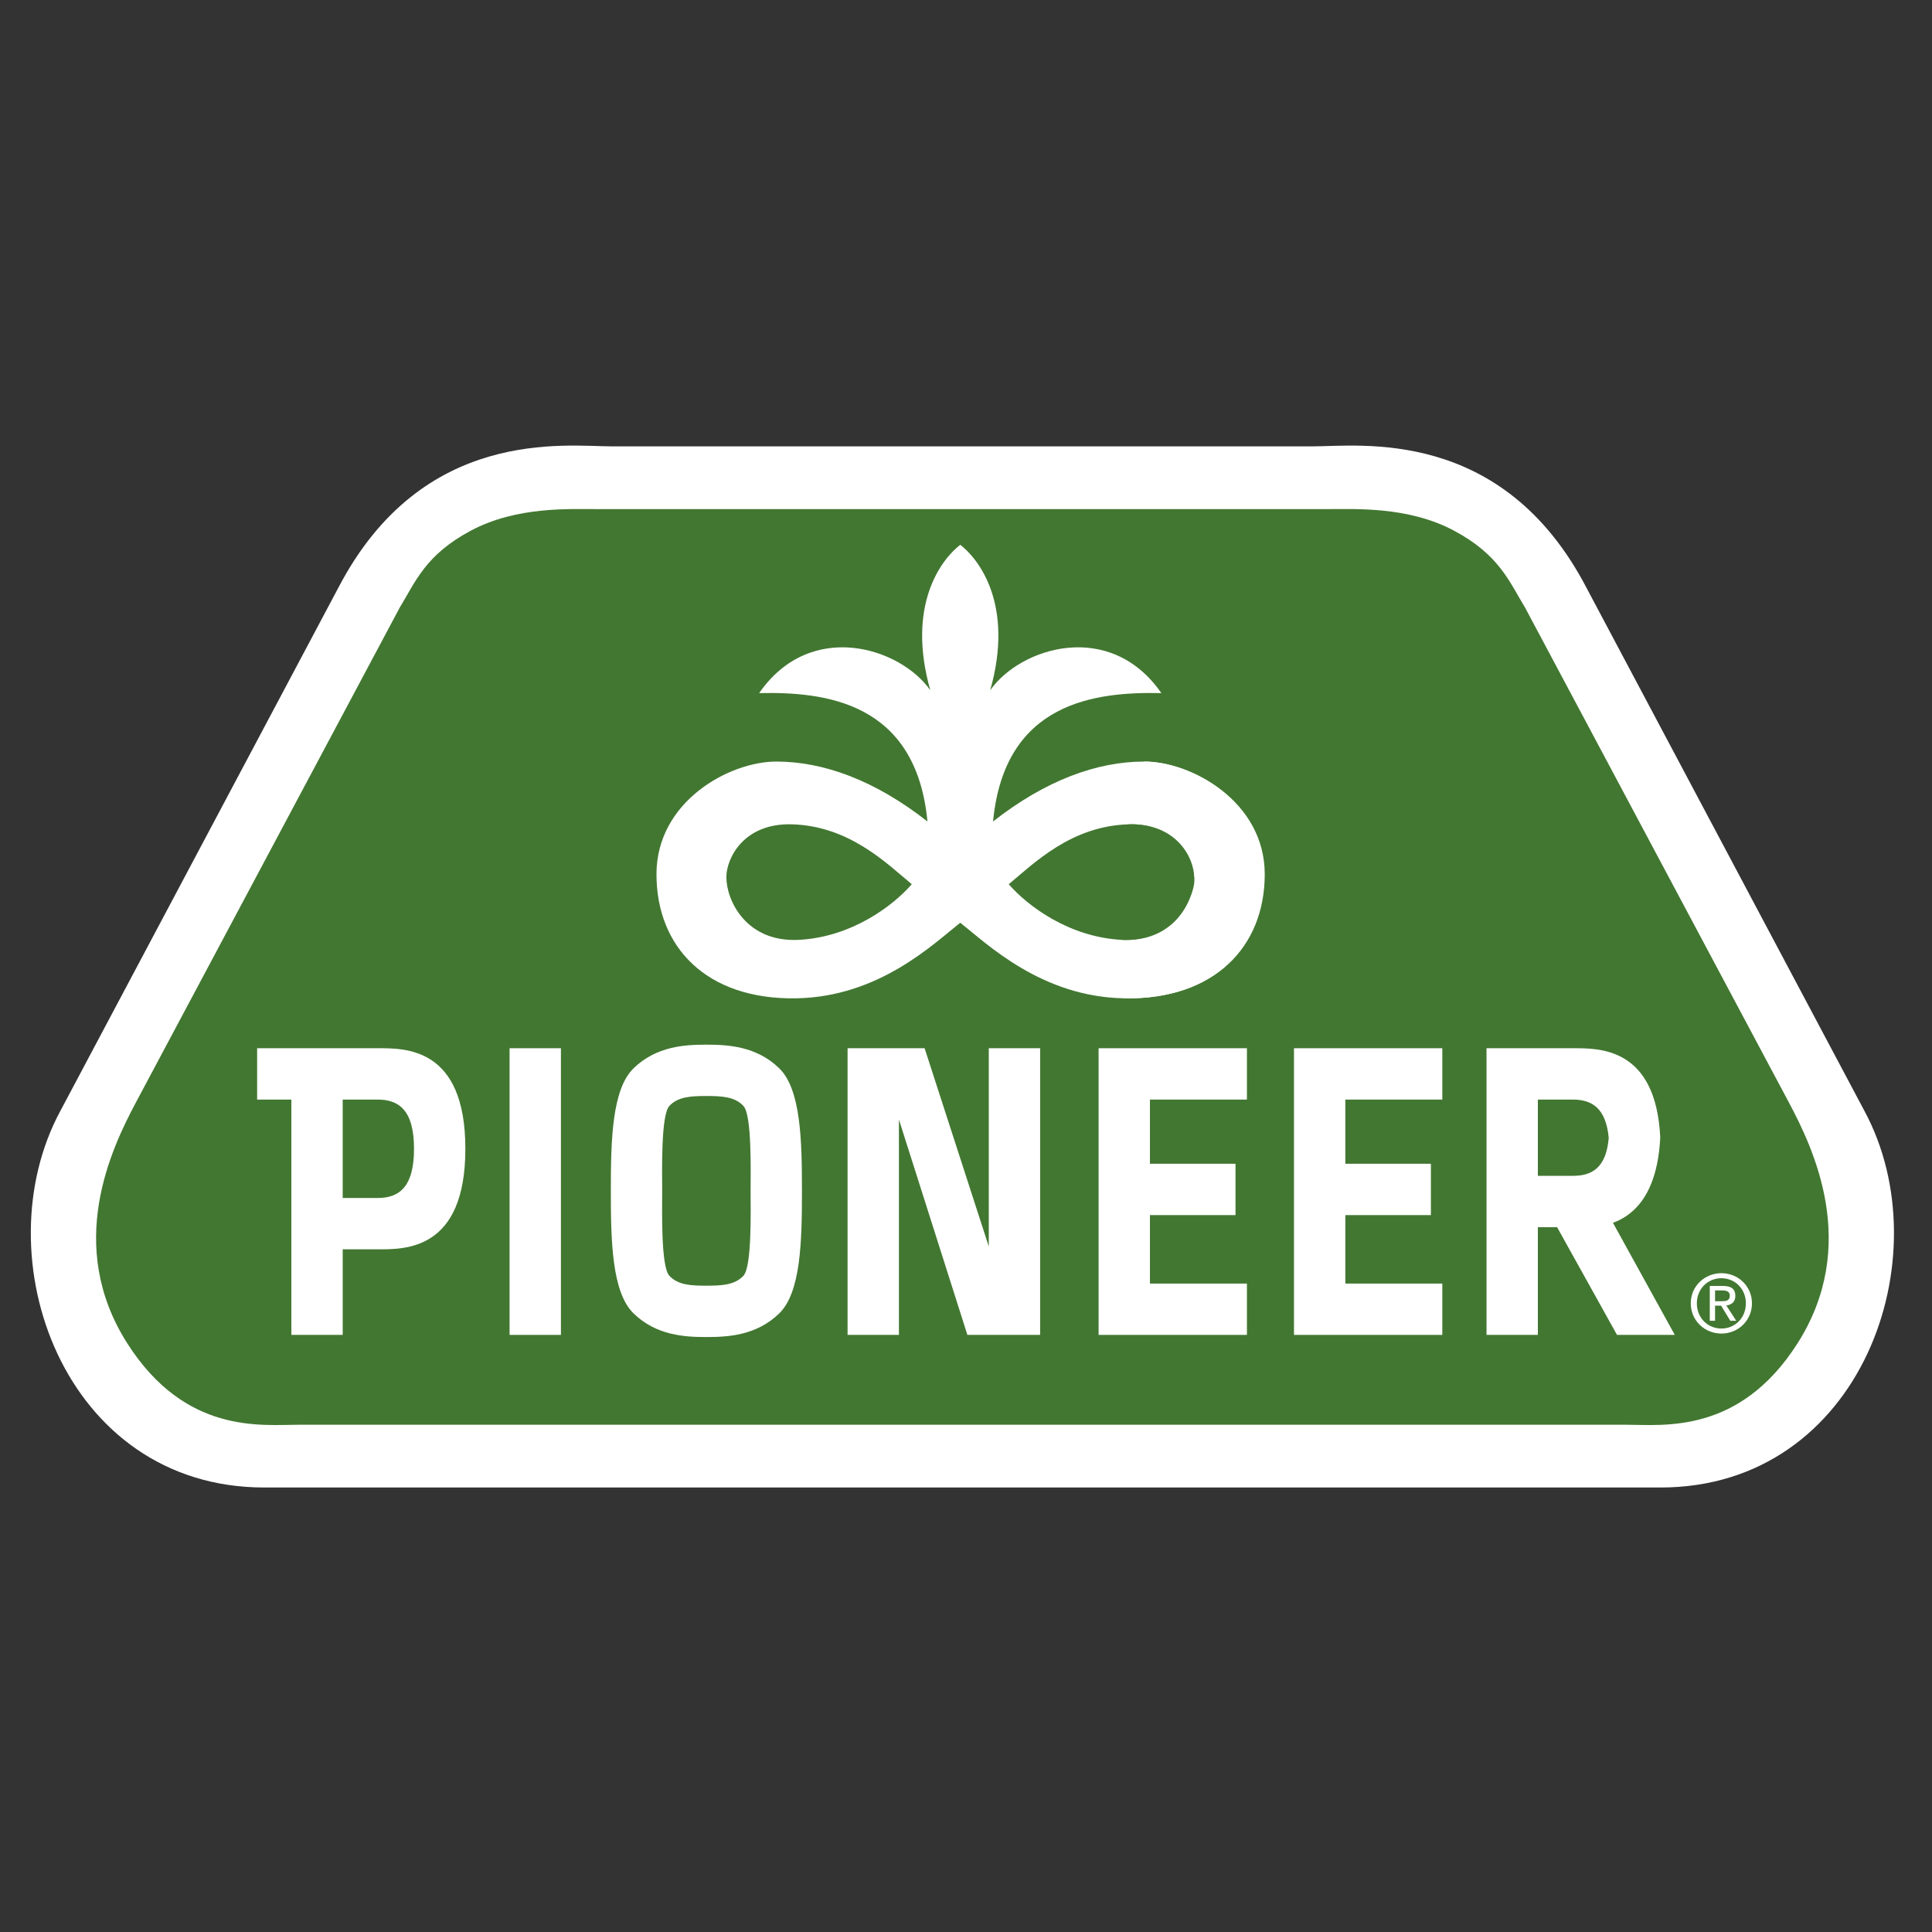 <?xml version="1.0" ?><!DOCTYPE svg  PUBLIC '-//W3C//DTD SVG 1.1//EN'  'http://www.w3.org/Graphics/SVG/1.1/DTD/svg11.dtd'>
<svg
   xmlns:dc="http://purl.org/dc/elements/1.1/"
   xmlns:cc="http://creativecommons.org/ns#"
   xmlns:rdf="http://www.w3.org/1999/02/22-rdf-syntax-ns#"
   xmlns:svg="http://www.w3.org/2000/svg"
   xmlns="http://www.w3.org/2000/svg"
   viewBox="0 0 242.5 242.5"
   height="242.5"
   width="242.5"
   xml:space="preserve"
   version="1.1"
   id="svg2"><rect x="0" y="0" width="242.5" height="242.5" fill="#333333" stroke="none"/><defs
     id="defs6" /><g
     transform="matrix(1.25,0,0,-1.25,0,242.5)"
     id="g10"><g
       transform="scale(0.1,0.1)"
       id="g12"><path
         id="path14"
         style="fill:#427731;fill-opacity:0;fill-rule:evenodd;stroke:none"
         d="m 2.598,5.668 1927.56,0 0,1927.56 -1927.56,0 0,-1927.56 z" /><path
         id="path16"
         style="fill:#ffffff;fill-opacity:1;fill-rule:evenodd;stroke:none"
         d="m 614.797,1491.78 c -47.258,0 -190.469,20.04 -274.965,-141.78 L 60.574,824.414 C -18.195,678.336 63.438,446.336 265.363,446.336 l 1402.027,0 c 201.93,0 283.56,232 204.8,378.078 L 1592.93,1350 c -84.5,161.82 -227.71,141.78 -274.97,141.78 l -703.163,0" /><path
         id="path18"
         style="fill:#427731;fill-opacity:1;fill-rule:evenodd;stroke:none"
         d="m 299.734,509.352 c -37.234,0 -113.55,-9.801 -171.855,81.628 -63.008,98.813 -15.75,196.2 8.594,242.028 l 264.941,496.942 c 15.754,25.78 25.777,52.99 71.606,77.33 45.828,24.35 98.816,21.49 127.457,21.49 l 731.803,0 c 28.65,0 81.63,2.86 127.46,-21.49 45.83,-24.34 55.85,-51.55 71.6,-77.33 l 264.94,-496.942 c 24.35,-45.828 71.61,-143.215 8.6,-242.028 -58.31,-91.429 -134.62,-81.628 -171.86,-81.628 l -1333.286,0" /><path
         id="path20"
         style="fill:#ffffff;fill-opacity:1;fill-rule:evenodd;stroke:none"
         d="m 1103.15,887.426 148.94,0 0,-51.555 -97.39,0 0,-64.445 85.93,0 0,-51.555 -85.93,0 0,-68.742 97.39,0 0,-51.555 -148.94,0 0,287.852" /><path
         id="path22"
         style="fill:#ffffff;fill-opacity:1;fill-rule:evenodd;stroke:none"
         d="m 1299.34,887.426 148.94,0 0,-51.555 -97.38,0 0,-64.445 85.92,0 0,-51.555 -85.92,0 0,-68.742 97.38,0 0,-51.555 -148.94,0 0,287.852" /><path
         id="path24"
         style="fill:#ffffff;fill-opacity:1;fill-rule:evenodd;stroke:none"
         d="m 511.688,599.574 51.555,0 0,287.852 -51.555,0 0,-287.852 z" /><path
         id="path26"
         style="fill:#ffffff;fill-opacity:1;fill-rule:evenodd;stroke:none"
         d="m 851.094,887.426 77.336,0 64.445,-199.063 0,199.063 51.555,0 0,-287.852 -73.035,0 -68.747,216.25 0,-216.25 -51.554,0 0,287.852" /><path
         id="path28"
         style="fill:#ffffff;fill-opacity:1;fill-rule:evenodd;stroke:none"
         d="m 379.215,685.5 c 27.215,0 88.074,-1.434 88.074,100.965 0,102.39 -60.859,100.961 -88.074,100.961 l -121.012,0 0,-51.555 34.367,0 0,-236.297 51.559,0 0,85.926 35.086,0" /><path
         id="path30"
         style="fill:#427731;fill-opacity:1;fill-rule:evenodd;stroke:none"
         d="m 379.215,835.871 c 20.765,0 36.519,-10.023 36.519,-49.406 0,-39.387 -15.754,-49.41 -36.519,-49.41 l -35.086,0 0,98.816 35.086,0" /><path
         id="path32"
         style="fill:#ffffff;fill-opacity:1;fill-rule:evenodd;stroke:none"
         d="m 709.316,597.426 c 21.485,0 50.125,1.429 73.039,23.633 21.821,21.132 22.915,72.32 22.915,123.156 0,50.84 -1.094,102.023 -22.915,123.164 -22.914,22.195 -51.554,23.629 -73.039,23.629 -21.48,0 -50.125,-1.434 -73.035,-23.629 -21.82,-21.141 -22.914,-72.324 -22.914,-123.164 0,-50.836 1.094,-102.024 22.914,-123.156 22.91,-22.204 51.555,-23.633 73.035,-23.633 0,0 -21.48,0 0,0" /><path
         id="path34"
         style="fill:#427731;fill-opacity:1;fill-rule:evenodd;stroke:none"
         d="m 709.316,648.984 c 15.754,0 28.645,0.715 37.235,10.02 8.594,9.312 7.16,66.598 7.16,85.211 0,18.621 1.434,75.906 -7.16,85.211 -8.59,9.308 -21.481,10.027 -37.235,10.027 -15.75,0 -28.64,-0.719 -37.234,-10.027 -8.59,-9.305 -7.16,-66.59 -7.16,-85.211 0,-18.613 -1.43,-75.899 7.16,-85.211 8.594,-9.305 21.484,-10.02 37.234,-10.02 0,0 -15.75,0 0,0" /><path
         id="path36"
         style="fill:#ffffff;fill-opacity:1;fill-rule:evenodd;stroke:none"
         d="m 1697.78,631.309 c 0,17.402 14.11,30.234 30.79,30.234 16.52,0 30.64,-12.832 30.64,-30.234 0,-17.563 -14.12,-30.395 -30.64,-30.395 -16.68,0 -30.79,12.832 -30.79,30.395 0,0 0,-17.563 0,0" /><path
         id="path38"
         style="fill:#427731;fill-opacity:1;fill-rule:evenodd;stroke:none"
         d="m 1728.57,605.965 c 13.72,0 24.54,10.75 24.54,25.344 0,14.355 -10.82,25.179 -24.54,25.179 -13.87,0 -24.69,-10.824 -24.69,-25.179 0,-14.594 10.82,-25.344 24.69,-25.344 0,0 -13.87,0 0,0" /><path
         id="path40"
         style="fill:#ffffff;fill-opacity:1;fill-rule:evenodd;stroke:none"
         d="m 1722.16,613.746 -5.3,0 0,34.965 13.32,0 c 8.26,0 12.35,-3.047 12.35,-9.945 0,-6.254 -3.93,-8.981 -9.07,-9.621 l 9.95,-15.399 -5.93,0 -9.23,15.156 -6.09,0 0,-15.156" /><path
         id="path42"
         style="fill:#427731;fill-opacity:1;fill-rule:evenodd;stroke:none"
         d="m 1728.49,633.395 c 4.49,0 8.5,0.32 8.5,5.695 0,4.328 -3.92,5.133 -7.61,5.133 l -7.22,0 0,-10.828 6.33,0" /><path
         id="path44"
         style="fill:#ffffff;fill-opacity:1;fill-rule:evenodd;stroke:none"
         d="m 1128.92,937.547 c 90.26,-1.551 141.06,51.558 141.06,124.593 0,73.04 -73.75,113.14 -121.01,113.14 l -20.05,-237.733" /><path
         id="path46"
         style="fill:#ffffff;fill-opacity:1;fill-rule:evenodd;stroke:none"
         d="m 964.23,1013.45 c 27.211,-21.481 81.63,-74.47 164.69,-75.903 90.26,-1.551 140.35,51.558 140.35,124.593 0,73.04 -73.04,113.14 -120.3,113.14 -47.26,0 -98.81,-18.62 -151.798,-60.15 11.448,120.3 103.118,130.32 168.988,128.89 -51.56,74.47 -141.78,45.83 -171.851,2.86 24.341,85.93 -11.457,131.76 -30.079,146.08 -18.613,-14.32 -54.421,-60.15 -30.07,-146.08 -30.078,42.97 -120.301,71.61 -171.855,-2.86 65.879,1.43 157.531,-8.59 168.988,-128.89 -52.988,41.53 -104.543,60.15 -151.805,60.15 -47.258,0 -120.297,-40.1 -120.297,-113.14 0,-73.035 50.094,-126.144 140.348,-124.593 83.063,1.433 137.484,54.422 164.691,75.903 0,0 -27.207,-21.481 0,0" /><path
         id="path48"
         style="fill:#427731;fill-opacity:1;fill-rule:evenodd;stroke:none"
         d="m 1133.21,1112.27 c 48.7,1.43 63.02,-37.23 65.89,-52.99 2.86,-15.75 -20.06,-65.878 -73.04,-63.014 l 7.15,116.004" /><path
         id="path50"
         style="fill:#ffffff;fill-opacity:1;fill-rule:evenodd;stroke:none"
         d="m 1492.68,599.574 51.55,0 0,108.121 19.33,0 60.15,-108.121 58,0 -62.09,112.567 c 22.79,8.171 44.83,30.808 47.5,85.8 -4.41,90.805 -61.65,89.485 -87.8,89.485 l -86.64,0 0,-287.852" /><path
         id="path52"
         style="fill:#427731;fill-opacity:1;fill-rule:evenodd;stroke:none"
         d="m 1544.23,835.871 0,-76.574 35.09,0 c 18.72,0 33.38,7.437 36.07,37.93 -2.69,30.488 -17.35,38.644 -36.07,38.644 l -35.09,0" /><path
         id="path54"
         style="fill:#427731;fill-opacity:1;fill-rule:evenodd;stroke:none"
         d="m 915.539,1052.12 c -25.777,21.48 -62.965,58.46 -120.293,60.15 -48.695,1.43 -65.879,-34.37 -65.879,-52.99 0,-23.63 20.047,-65.878 73.035,-63.014 52.989,2.863 94.52,34.374 113.137,55.854 0,0 -18.617,-21.48 0,0" /><path
         id="path56"
         style="fill:#427731;fill-opacity:1;fill-rule:evenodd;stroke:none"
         d="m 1012.92,1052.12 c 25.78,21.48 62.97,58.46 120.29,60.15 48.7,1.43 65.89,-34.37 65.89,-52.99 0,-23.63 -20.06,-65.878 -73.04,-63.014 -52.99,2.863 -94.52,34.374 -113.14,55.854 0,0 18.62,-21.48 0,0" /></g></g></svg>
